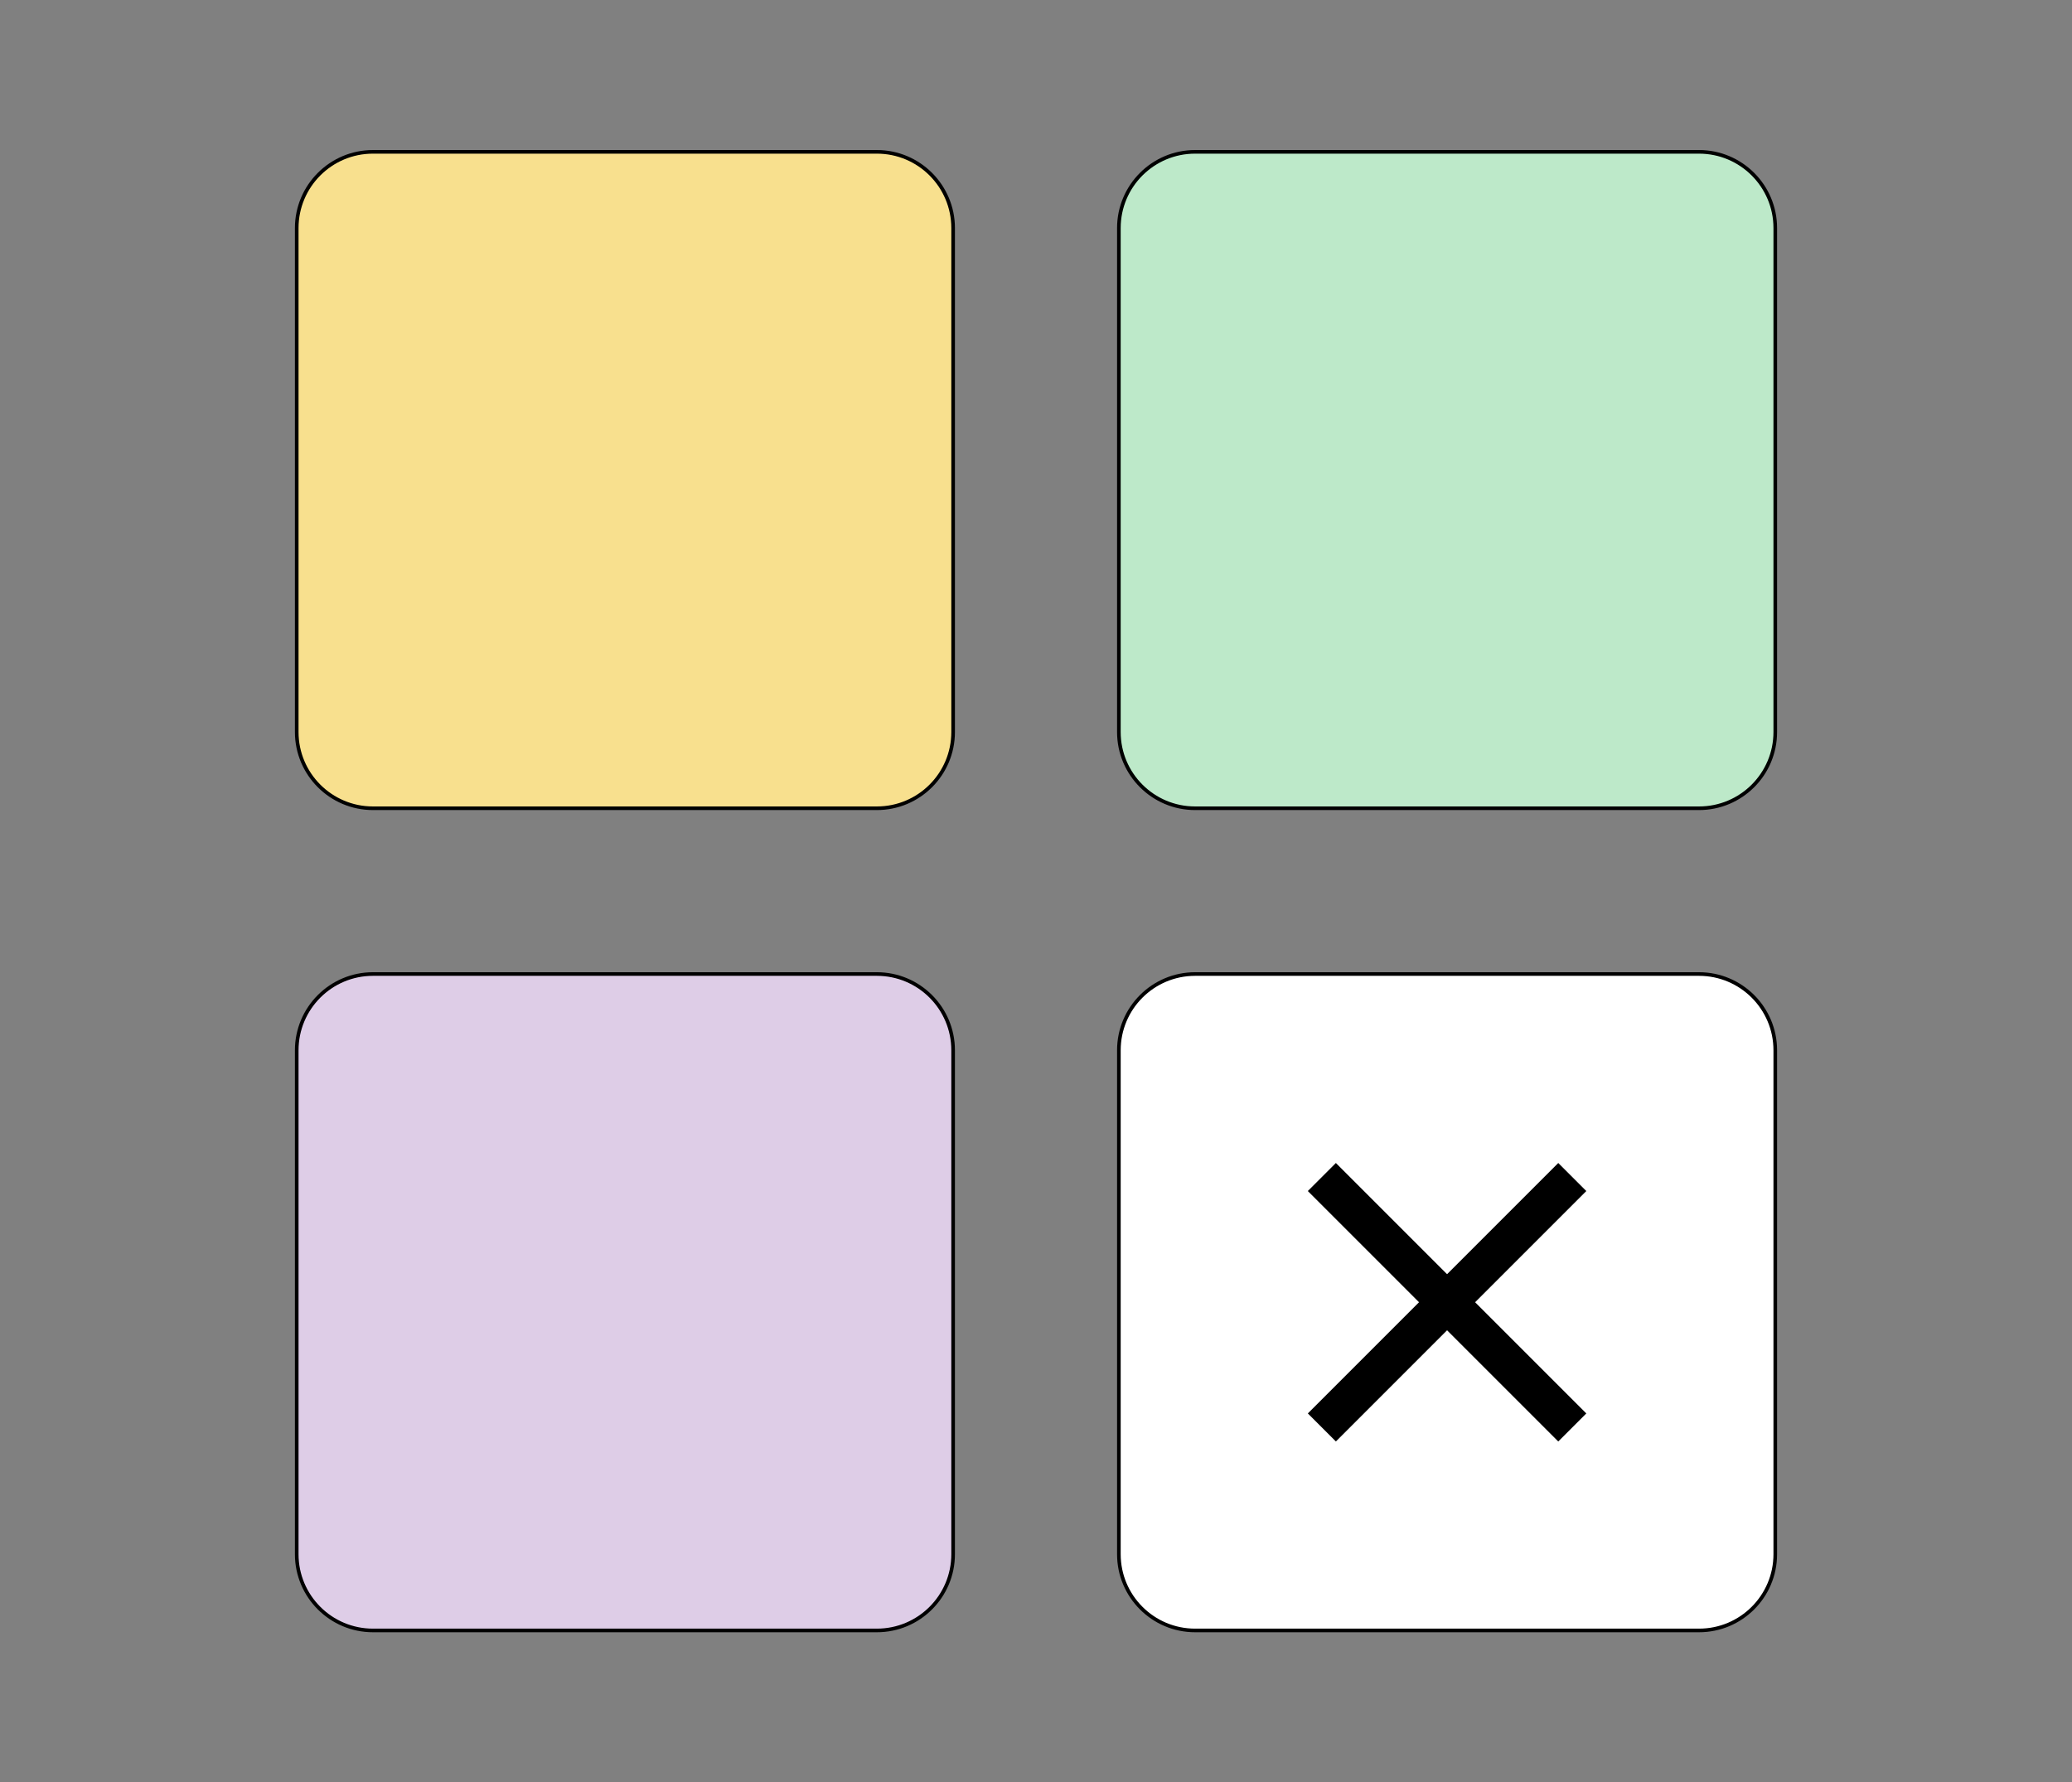 <svg xmlns="http://www.w3.org/2000/svg" width="572" height="492" fill="none" viewBox="0 0 572 492"><rect x="0" y="0" width="572" height="492" fill="#808080" stroke="none"/><path fill="#F8E08E" stroke="#000" d="M242.072 41.915H102.965C91.34 41.915 81.916 51.339 81.916 62.964V202.071C81.916 213.696 91.34 223.12 102.965 223.12H242.072C253.697 223.12 263.121 213.696 263.121 202.071V62.964C263.121 51.339 253.697 41.915 242.072 41.915Z"/><path fill="#DECDE7" stroke="#000" d="M242.072 268.879H102.965C91.34 268.879 81.916 278.303 81.916 289.928V429.035C81.916 440.66 91.34 450.084 102.965 450.084H242.072C253.697 450.084 263.121 440.66 263.121 429.035V289.928C263.121 278.303 253.697 268.879 242.072 268.879Z"/><path fill="#BDE9C9" stroke="#000" d="M469.035 41.915H329.928C318.303 41.915 308.879 51.339 308.879 62.964V202.071C308.879 213.696 318.303 223.12 329.928 223.12H469.035C480.66 223.12 490.084 213.696 490.084 202.071V62.964C490.084 51.339 480.66 41.915 469.035 41.915Z"/><path fill="#fff" stroke="#000" d="M469.035 268.879H329.928C318.303 268.879 308.879 278.303 308.879 289.928V429.035C308.879 440.66 318.303 450.084 329.928 450.084H469.035C480.66 450.084 490.084 440.66 490.084 429.035V289.928C490.084 278.303 480.66 268.879 469.035 268.879Z"/><path fill="#000" d="M437.92 328.787L430.178 321.045L399.482 351.74L368.787 321.045L361.045 328.787L391.74 359.482L361.045 390.178L368.787 397.92L399.482 367.225L430.178 397.92L437.92 390.178L407.225 359.482L437.92 328.787Z"/></svg>
